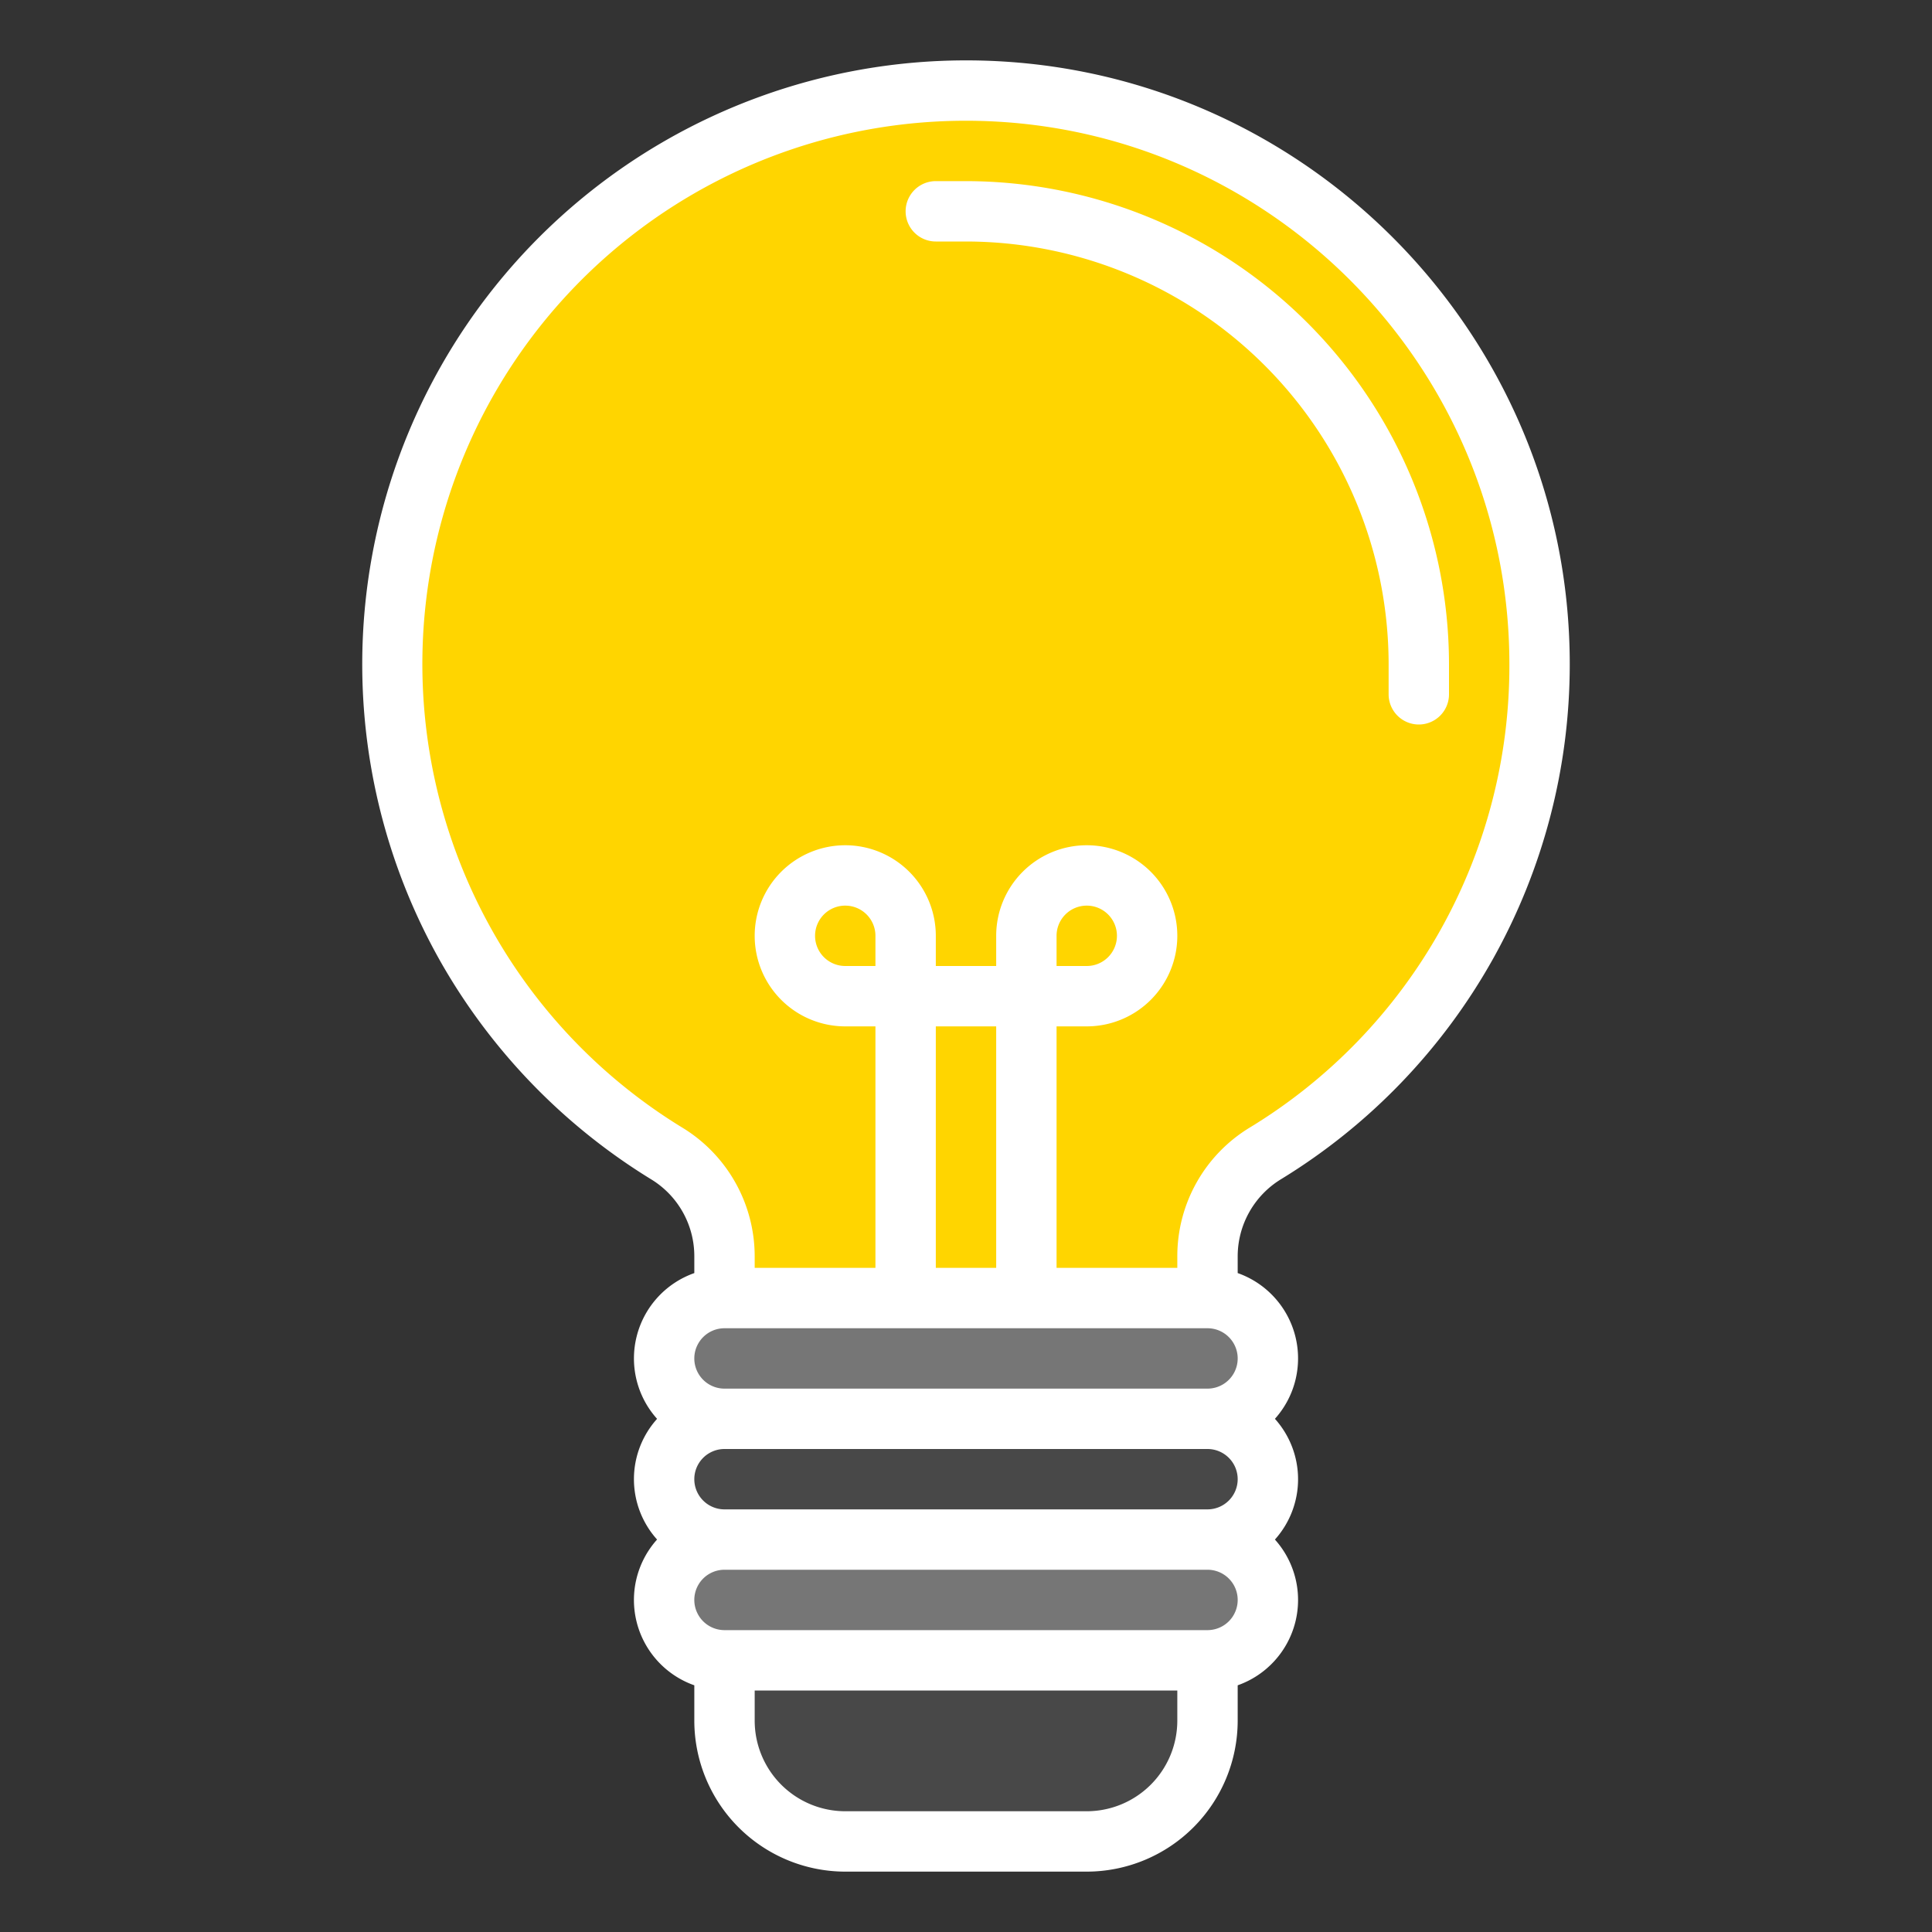 <?xml version="1.0"?>
<svg xmlns="http://www.w3.org/2000/svg" xmlns:xlink="http://www.w3.org/1999/xlink" xmlns:svgjs="http://svgjs.com/svgjs" version="1.1" width="512" height="512" x="0" y="0" viewBox="0 0 512 512" style="enable-background:new 0 0 512 512" xml:space="preserve" class=""><rect x="0" y="0" width="512" height="512" fill="#333333" stroke="none"/><g><path xmlns="http://www.w3.org/2000/svg" d="m408 176a152 152 0 1 0 -231.058 129.836 31.744 31.744 0 0 1 15.058 27.145v43.019h128v-43.023a32.1 32.1 0 0 1 15.384-27.341 151.893 151.893 0 0 0 72.616-129.636z" fill="#ffd500" data-original="#ffe76c" style="" class=""/><path xmlns="http://www.w3.org/2000/svg" d="m320 408h-128a16 16 0 0 1 -16-16 16 16 0 0 1 16-16h128a16 16 0 0 1 16 16 16 16 0 0 1 -16 16z" fill="#484848" data-original="#dadcde" style="" class=""/><path xmlns="http://www.w3.org/2000/svg" d="m320 440h-128a16 16 0 0 1 -16-16 16 16 0 0 1 16-16h128a16 16 0 0 1 16 16 16 16 0 0 1 -16 16z" fill="#767676" data-original="#e9eef2" style="" class=""/><path xmlns="http://www.w3.org/2000/svg" d="m192 440h128a0 0 0 0 1 0 0v16a32 32 0 0 1 -32 32h-64a32 32 0 0 1 -32-32v-16a0 0 0 0 1 0 0z" fill="#484848" data-original="#dadcde" style="" class=""/><path xmlns="http://www.w3.org/2000/svg" d="m320 376h-128a16 16 0 0 1 -16-16 16 16 0 0 1 16-16h128a16 16 0 0 1 16 16 16 16 0 0 1 -16 16z" fill="#767676" data-original="#e9eef2" style="" class=""/><path xmlns="http://www.w3.org/2000/svg" d="m256.011 16h-.011a160.035 160.035 0 0 0 -138.868 239.516 161.029 161.029 0 0 0 55.644 57.149 23.857 23.857 0 0 1 11.224 20.315v4.4a23.977 23.977 0 0 0 -9.869 38.62 23.943 23.943 0 0 0 0 32 23.977 23.977 0 0 0 9.869 38.624v9.376a40.045 40.045 0 0 0 40 40h64a40.045 40.045 0 0 0 40-40v-9.376a23.977 23.977 0 0 0 9.869-38.624 23.943 23.943 0 0 0 0-32 23.977 23.977 0 0 0 -9.869-38.624v-4.4a23.955 23.955 0 0 1 11.568-20.523 159.891 159.891 0 0 0 76.432-136.453c0-88.218-71.771-159.994-159.989-160zm-64.011 336h128a8 8 0 0 1 0 16h-128a8 8 0 0 1 0-16zm40-96h-8a8 8 0 1 1 8-8zm16 16h16v64h-16zm80 120a8.009 8.009 0 0 1 -8 8h-128a8 8 0 0 1 0-16h128a8.009 8.009 0 0 1 8 8zm-40 88h-64a24.027 24.027 0 0 1 -24-24v-8h112v8a24.027 24.027 0 0 1 -24 24zm32-48h-128a8 8 0 0 1 0-16h128a8 8 0 0 1 0 16zm11.2-133.183a39.85 39.85 0 0 0 -19.2 34.16v3.023h-32v-64h8a24 24 0 1 0 -24-24v8h-16v-8a24 24 0 1 0 -24 24h8v64h-32v-3.02a39.95 39.95 0 0 0 -18.891-33.973 143.982 143.982 0 0 1 74.891-267.007h.011c79.395.006 143.989 64.6 143.989 144a143.156 143.156 0 0 1 -68.8 122.817zm-51.2-42.817v-8a8 8 0 1 1 8 8z" fill="#ffffff" data-original="#000000" style="" class=""/><path xmlns="http://www.w3.org/2000/svg" d="m256 48h-8a8 8 0 0 0 0 16h8a112.127 112.127 0 0 1 112 112v8a8 8 0 0 0 16 0v-8a128.145 128.145 0 0 0 -128-128z" fill="#ffffff" data-original="#000000" style="" class=""/></g></svg>
